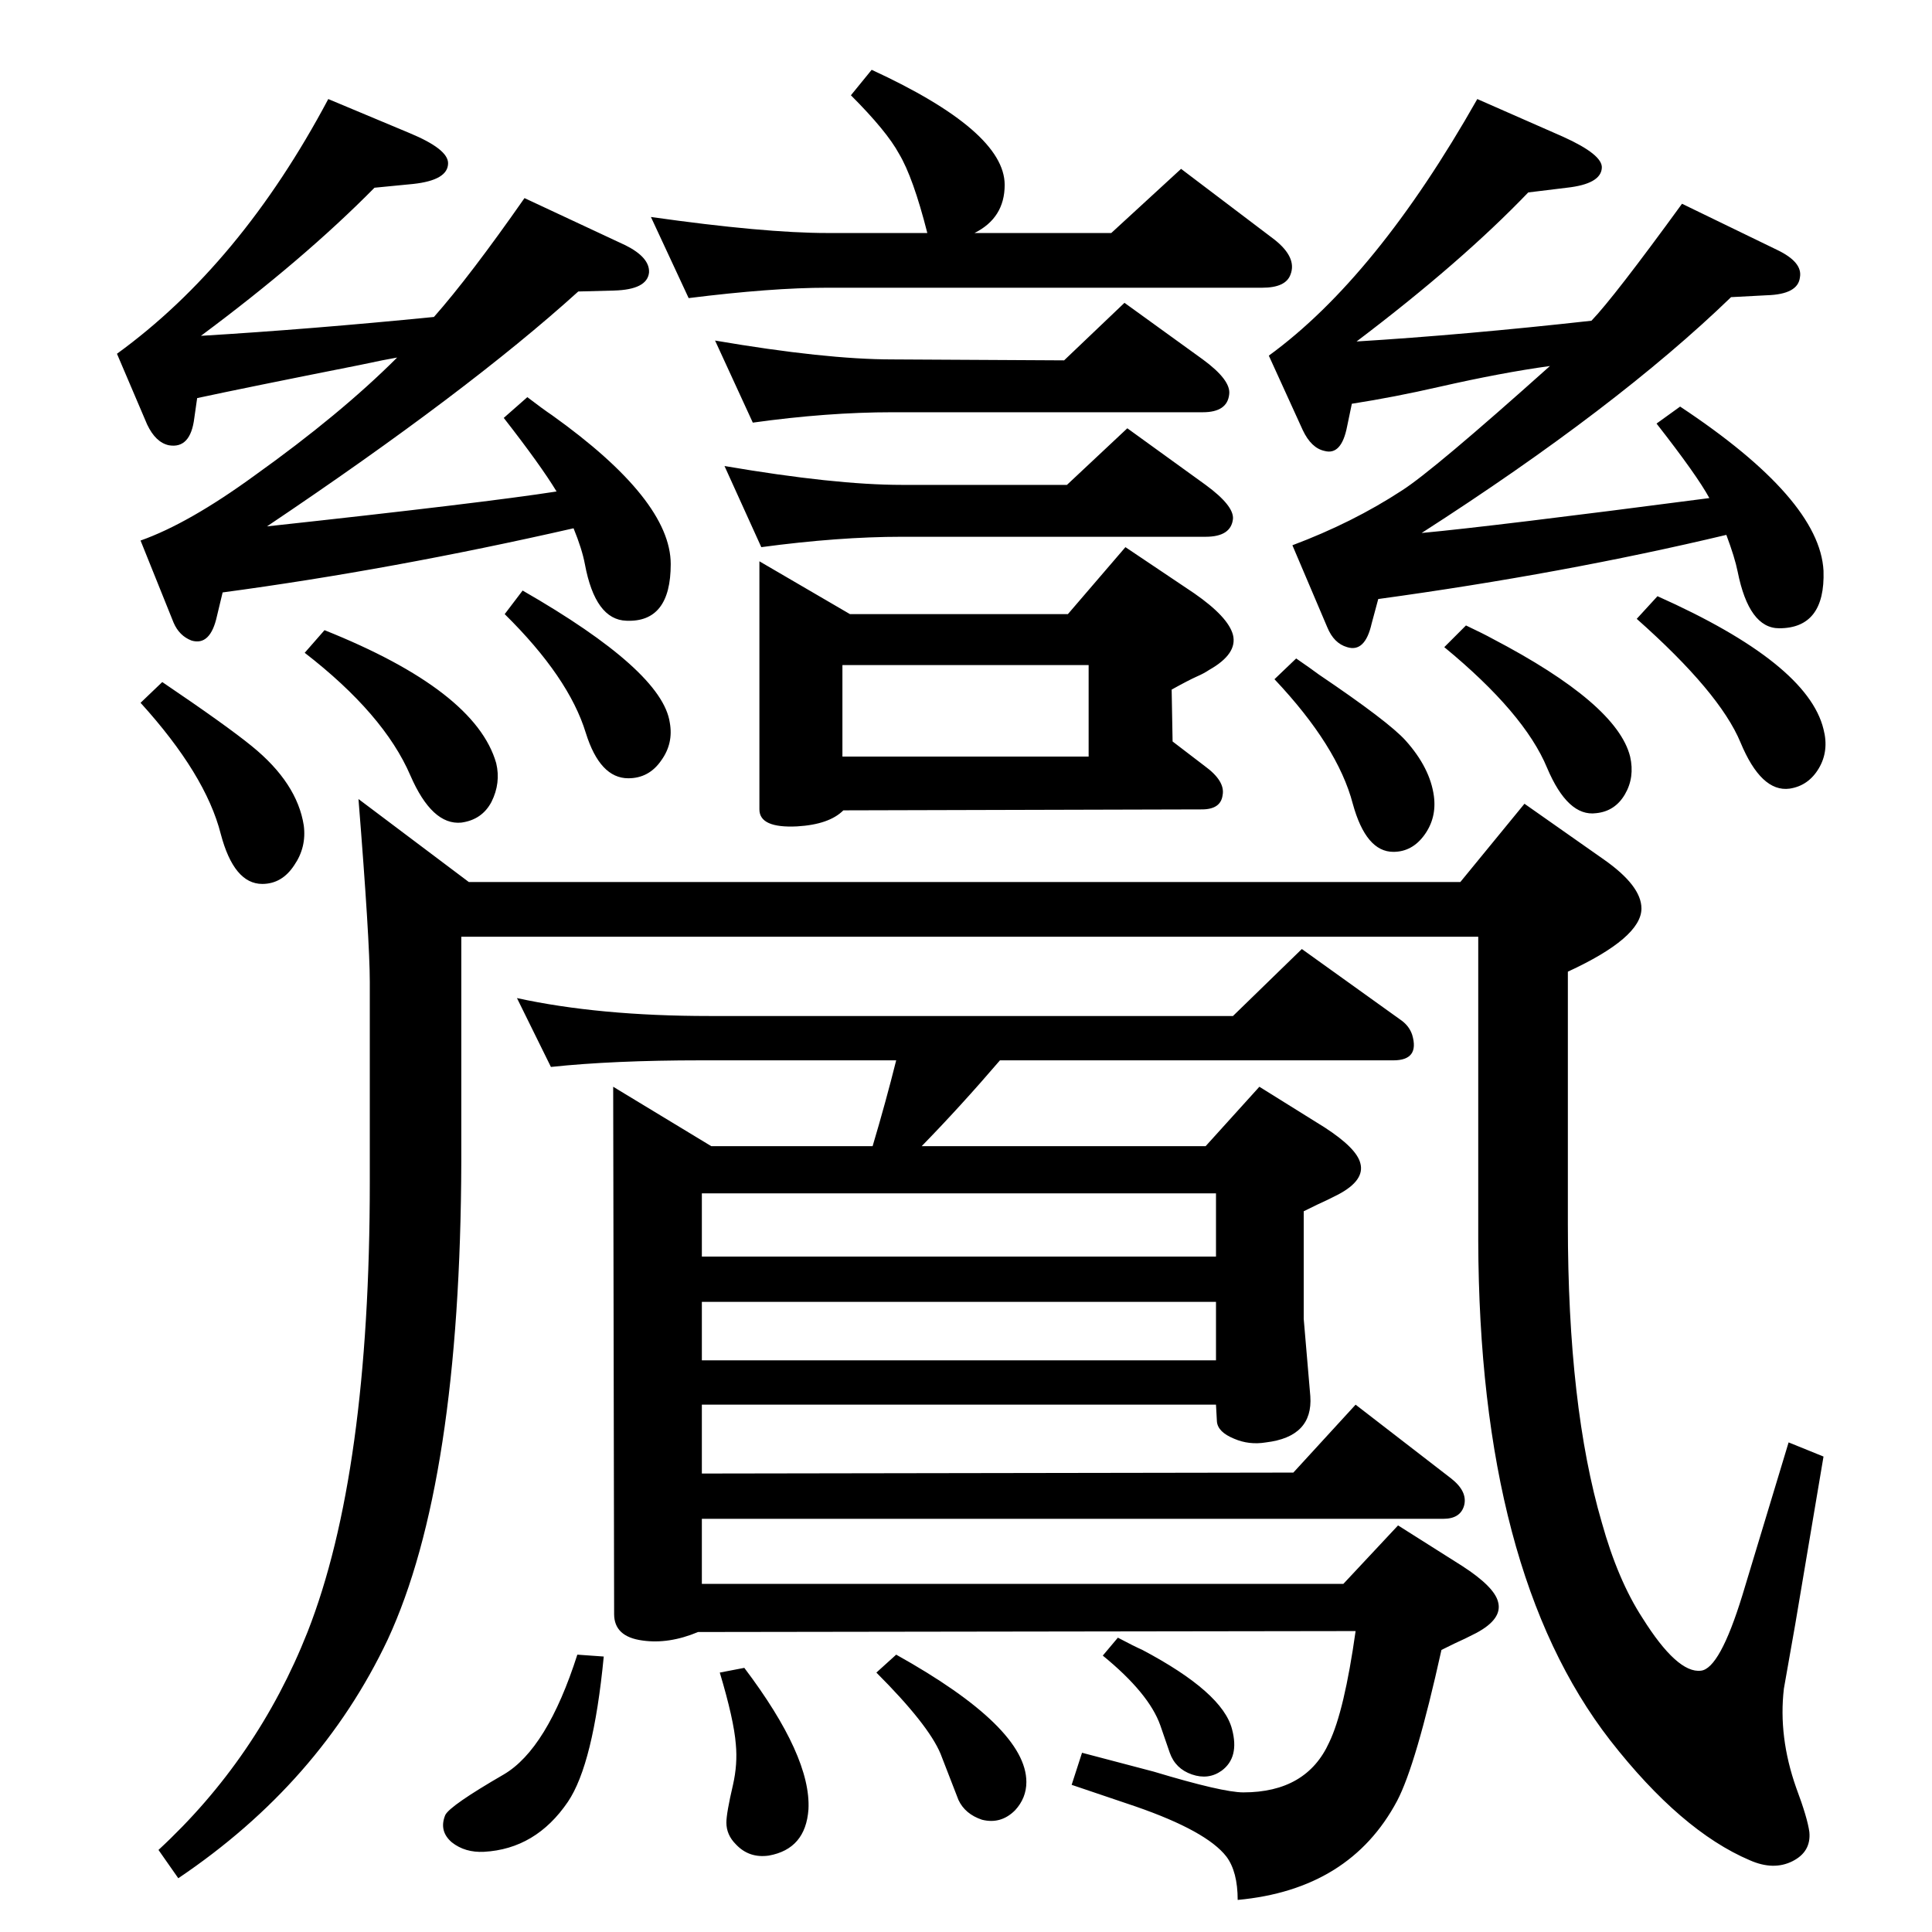 <?xml version="1.0" standalone="no"?>
<!DOCTYPE svg PUBLIC "-//W3C//DTD SVG 1.1//EN" "http://www.w3.org/Graphics/SVG/1.1/DTD/svg11.dtd" >
<svg xmlns="http://www.w3.org/2000/svg" xmlns:xlink="http://www.w3.org/1999/xlink" version="1.1" viewBox="0 0 2048 2048">
  <g transform="matrix(1 0 0 -1 0 2048)">
   <path fill="currentColor"
d="M925 833q14 47 25 91h-207q-93 0 -159 -7l-36 73q87 -19 204 -19h555l73 71l106 -76q8 -6 11 -15q8 -27 -20 -27h-417q-42 -49 -83 -91h301l57 63l69 -43q34 -22 38 -38q5 -18 -23 -33l-12 -6q-9 -4 -25 -12v-114l7 -82q3 -43 -47 -49q-18 -3 -34 4q-17 7 -18 18l-1 18
h-545v-73l627 1l66 72l101 -78q18 -14 14 -29q-4 -14 -22 -14h-786v-69h680l58 62l68 -43q34 -22 38 -38q5 -18 -23 -33l-12 -6q-9 -4 -25 -12q-27 -122 -47 -160q-50 -94 -169 -105q0 30 -12 46q-21 27 -96 53l-68 23l11 34l76 -20q73 -22 95 -22q67 0 91 53q16 33 28 118
l-697 -1q-31 -13 -59 -9q-30 4 -30 28l-1 559l104 -63h171zM744 606h545v62h-545v-62zM744 716h545v67h-545v-67zM894 1189q-15 -15 -49 -17q-40 -2 -40 18v263l96 -56h231l61 71l73 -49q36 -25 41 -44q5 -20 -25 -37q-6 -4 -13 -7q-9 -4 -27 -14l1 -55l34 -26
q22 -16 19 -31q-2 -15 -22 -15zM893 1246h261v97h-261v-97zM1812 1520q-13 24 -56 79l25 18q148 -98 152 -174q2 -61 -47 -61q-32 0 -44 60q-3 15 -12 39q-172 -41 -369 -68l-7 -26q-7 -31 -26 -25q-14 4 -21 21l-37 87q64 24 116 58q33 21 157 132q-51 -7 -117 -22
q-48 -11 -93 -18l-5 -24q-6 -31 -24 -26q-14 3 -23 22l-36 79q114 83 221 272l91 -40q42 -19 41 -33q-1 -17 -37 -21l-41 -5q-71 -74 -182 -158q114 7 249 22q24 25 96 124l101 -49q27 -13 24 -29q-2 -18 -35 -19l-38 -2q-121 -117 -328 -250q75 7 305 37zM924 1974
q141 -65 141 -122q0 -35 -32 -51h145l74 68l99 -75q24 -19 17 -37q-5 -14 -30 -14h-461q-59 0 -147 -11l-40 86q120 -17 187 -17h106q-15 59 -30 84q-13 24 -51 62zM798 1600l-40 87q117 -20 188 -20l182 -1l64 61l83 -60q30 -22 28 -37q-2 -19 -28 -19h-329q-69 0 -148 -11
zM1757 1416q159 -71 176 -141q6 -23 -5 -41.5t-31 -21.5q-30 -4 -52 49t-110 131zM1554 1385q19 -9 28 -14q132 -69 146 -125q5 -22 -5.5 -40t-30.5 -20q-30 -4 -52 48q-24 58 -109 128zM1374 1350q16 -11 24 -17q74 -50 92 -70q26 -29 30 -59q3 -23 -10 -41t-33 -18
q-29 0 -43 51q-16 61 -83 132zM807 1468l-39 86q117 -20 188 -20h175l64 60l83 -60q30 -22 29 -36q-2 -19 -29 -19h-322q-67 0 -149 -11zM590 1527q-17 28 -56 78l25 22q17 -13 26 -19q126 -90 126 -158q0 -62 -47 -60q-33 1 -44 60q-3 16 -12 38q-193 -44 -372 -68l-6 -25
q-7 -32 -27 -26q-13 5 -19 19l-35 87q51 18 121 69q91 65 151 125l-16 -3l-24 -5q-121 -24 -172 -35l-3 -21q-4 -33 -27 -29q-14 3 -23 22l-32 75q131 95 224 270l86 -36q41 -17 41 -32q0 -18 -37 -22l-41 -4q-75 -76 -184 -157q116 7 247 20q38 43 96 126l107 -50
q26 -13 25 -29q-2 -18 -37 -19l-38 -1q-117 -106 -330 -249q230 25 307 37zM344 1380q160 -64 182 -141q5 -21 -5 -41q-10 -19 -32 -22q-31 -3 -54 50q-28 65 -112 130zM554 1422q148 -85 156 -140q4 -22 -9 -40q-13 -19 -35 -19q-30 0 -45 48q-18 59 -86 126zM172 1325
q68 -46 95 -68q48 -39 55 -84q3 -23 -10 -42q-13 -20 -34 -20q-30 0 -44 53q-16 63 -85 139zM612 294l28 -2q-11 -114 -38 -154q-34 -50 -89 -53q-20 -1 -34 10q-14 12 -7 29q5 10 62 43q46 27 78 127zM789 280q71 -94 68 -150q-3 -42 -42 -49q-21 -3 -35 12q-10 10 -10 23
q0 10 7 40q5 22 3 43q-2 26 -17 76zM950 294q138 -77 138 -135q0 -17 -12 -30q-15 -15 -35 -10q-18 6 -25 21l-19 49q-13 31 -68 86zM1185 312q17 -9 26 -13q85 -45 95 -84q8 -30 -11 -44q-14 -10 -31.5 -4t-23.5 23l-10 29q-12 34 -61 74zM380 1201l117 -88h1051l68 83
l84 -59q40 -28 40 -52q0 -31 -78 -67v-268q0 -193 36 -316q17 -61 43 -101q37 -59 62 -56q20 2 44 80l49 162l37 -15l-30 -178l-12 -68q-6 -51 13 -105q12 -32 14 -47q2 -21 -18 -31t-45 1q-73 31 -148 127q-139 179 -140 530v322h-1078v-238q-1 -341 -78 -507
q-72 -152 -222 -253l-21 30q105 97 158 231q66 168 66 477v212q0 44 -12 194z" />
  </g>

</svg>
